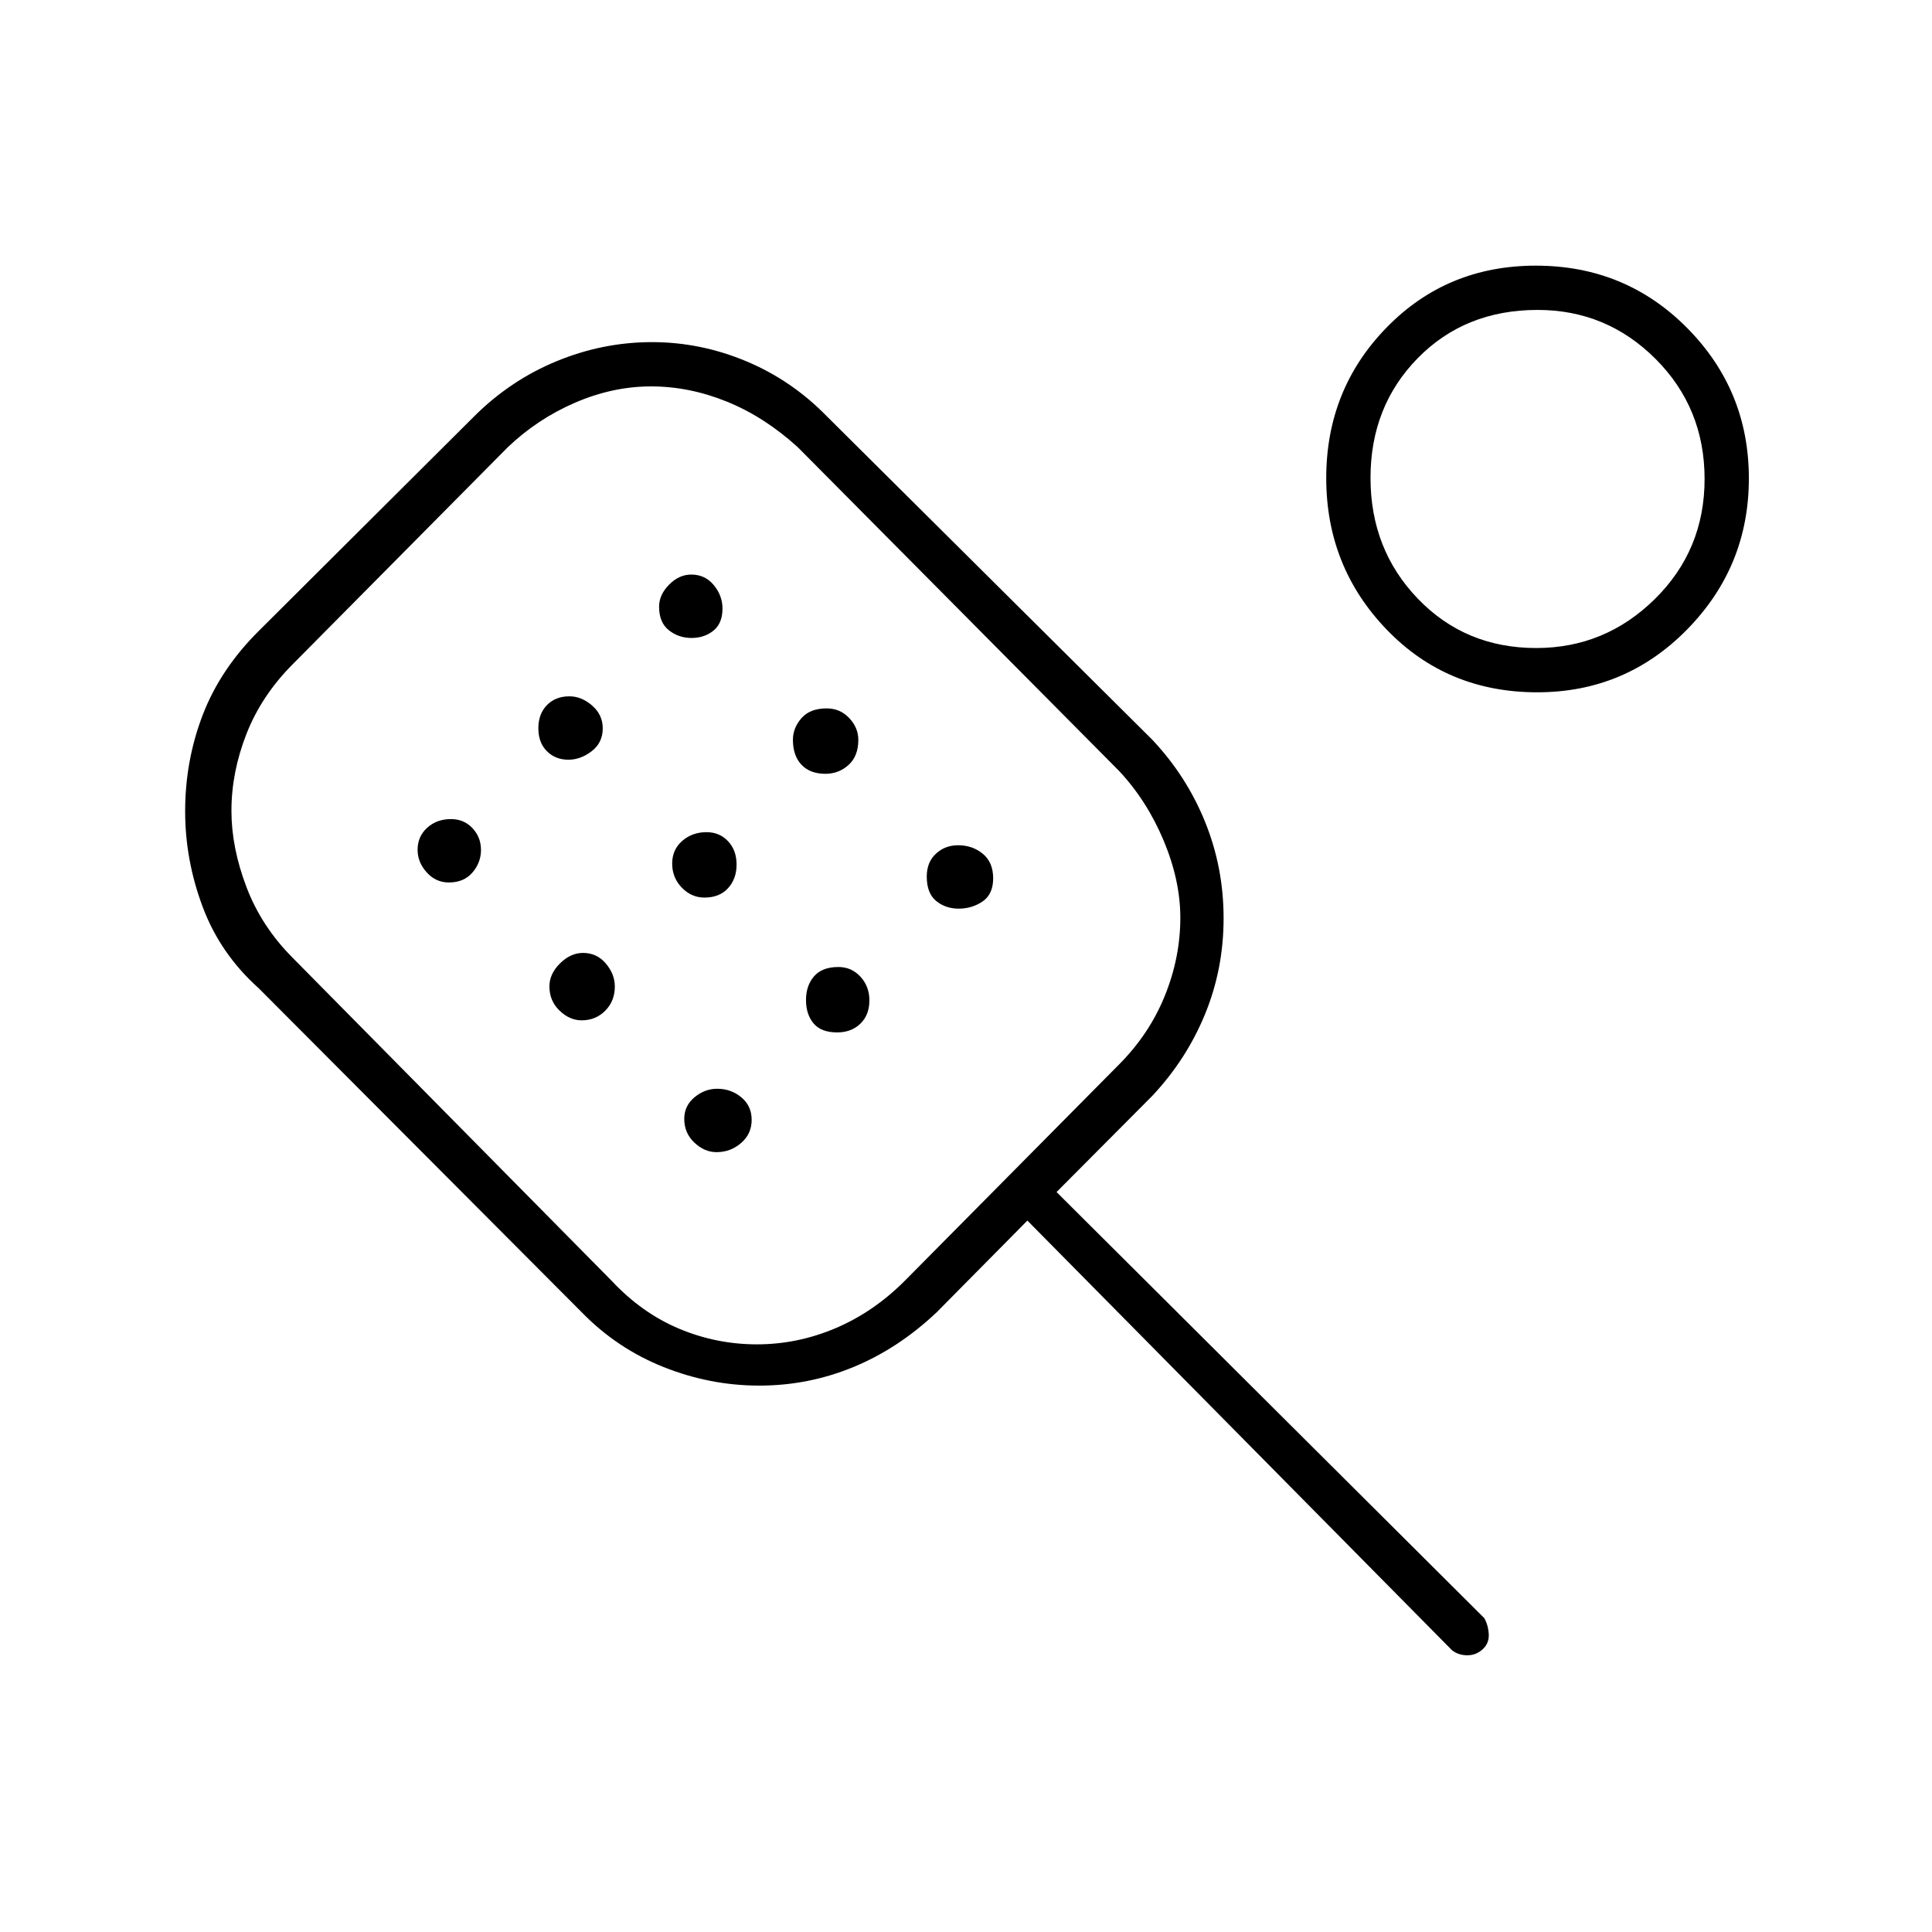 <svg xmlns="http://www.w3.org/2000/svg" height="48" viewBox="0 -960 960 960" width="48"><path d="M377.28-271.5q-24.46 0-47.62-9.25Q306.5-290 289-308L128.5-469q-19-17-27.75-40.27Q92-532.55 92-556.88q0-25.17 8.76-47.94 8.75-22.77 27.99-41.84L235.5-753q18-18 41.02-27.5 23.01-9.5 47.47-9.5 24.11 0 46.81 9.5Q393.5-771 411-753l161.48 160.48q17.02 18.02 26.27 40.78t9.25 48q0 25.24-9.25 47.74-9.25 22.5-26.25 40.59L525-367.68 737.5-156q2 3.5 2.25 8t-3 7.5q-3.25 3-7.65 3t-7.6-2.5l-211-213.5-45 45.5q-19 18-41.38 27.25-22.38 9.25-46.84 9.25Zm-1.16-20.5q20.12 0 39-8t34.38-23.5l106.31-107.32Q571-446 578.75-465.08q7.75-19.09 7.75-38.92 0-18.5-8.29-38.32-8.3-19.82-22.21-34.68L396.39-737.81q-16.61-15.1-35.25-22.64Q342.5-768 323.5-768t-37.75 8.09q-18.76 8.09-33.56 22.26L145.5-630q-15.59 15.64-23.04 34.69-7.46 19.04-7.46 38.24 0 18.2 7.46 37.83 7.45 19.63 23.04 35.24L304-323.5q15 16 33.5 23.75t38.62 7.75ZM223.04-521.5q7.46 0 11.71-4.94 4.25-4.94 4.25-11.24t-4.23-10.81q-4.22-4.51-10.71-4.51-7.06 0-11.81 4.32-4.75 4.32-4.75 10.94 0 6.17 4.52 11.21 4.53 5.03 11.02 5.03Zm59.4-61q6.06 0 11.56-4.23 5.5-4.22 5.5-11.37 0-6.73-5.27-11.31-5.28-4.59-11.27-4.59-6.96 0-11.21 4.38-4.25 4.38-4.25 11.5t4.23 11.37q4.22 4.25 10.71 4.25Zm6.6 129.5q6.96 0 11.71-4.79 4.75-4.79 4.75-11.99 0-6.2-4.47-11.46-4.46-5.26-11.32-5.26-6.21 0-11.46 5.22-5.25 5.21-5.25 11.41 0 7.2 5.02 12.03 5.03 4.84 11.02 4.84Zm54.56-190q6.4 0 10.9-3.63t4.5-11q0-6.37-4.31-11.62-4.31-5.25-11.22-5.25-6.05 0-11.01 5.02-4.96 5.03-4.96 10.93 0 7.88 4.85 11.71 4.86 3.84 11.25 3.84Zm6.44 129q7.46 0 11.71-4.65 4.25-4.64 4.25-11.75 0-7.1-4.23-11.6-4.22-4.5-10.71-4.5-7.06 0-12.06 4.34-5 4.33-5 11.29 0 6.95 4.77 11.91 4.78 4.96 11.27 4.96Zm6 126.5q6.96 0 12.21-4.54 5.25-4.54 5.25-11.49t-5.13-11.21q-5.13-4.26-11.99-4.26-6.21 0-11.29 4.24-5.09 4.23-5.09 10.71 0 7.05 5.02 11.8 5.03 4.75 11.02 4.75Zm54.11-188q6.64 0 11.5-4.41 4.85-4.4 4.85-12.45 0-6.05-4.53-10.84-4.53-4.8-11.21-4.8-8.26 0-12.51 4.85-4.25 4.86-4.25 10.75 0 7.9 4.25 12.4t11.9 4.5Zm5.84 128.5q7.01 0 11.51-4.32 4.5-4.33 4.5-11.63 0-6.88-4.43-11.71-4.43-4.84-10.97-4.84-8.1 0-12.1 4.63t-4 11.75q0 7.12 3.74 11.62 3.75 4.5 11.75 4.5Zm60.41-61.5q6.6 0 11.85-3.58t5.25-11.5q0-7.92-5.13-12.17T476.09-540q-6.5 0-11.04 4.21-4.55 4.21-4.55 11.35 0 8.27 4.65 12.1 4.65 3.84 11.25 3.84ZM763.84-616Q719-616 689-647.2q-30-31.19-30-75.25 0-44.05 29.99-74.8Q718.97-828 763.15-828q44.49 0 75.17 30.96Q869-766.09 869-722.29t-30.66 75.05Q807.69-616 763.84-616Zm-.49-22q34.24 0 58.94-24.35Q847-686.71 847-722t-24.35-59.65Q798.31-806 764.03-806q-36.03 0-59.53 23.94T681-722.53q0 35.59 23.56 60.06T763.35-638ZM351.5-530.5Zm413-192Z"/></svg>